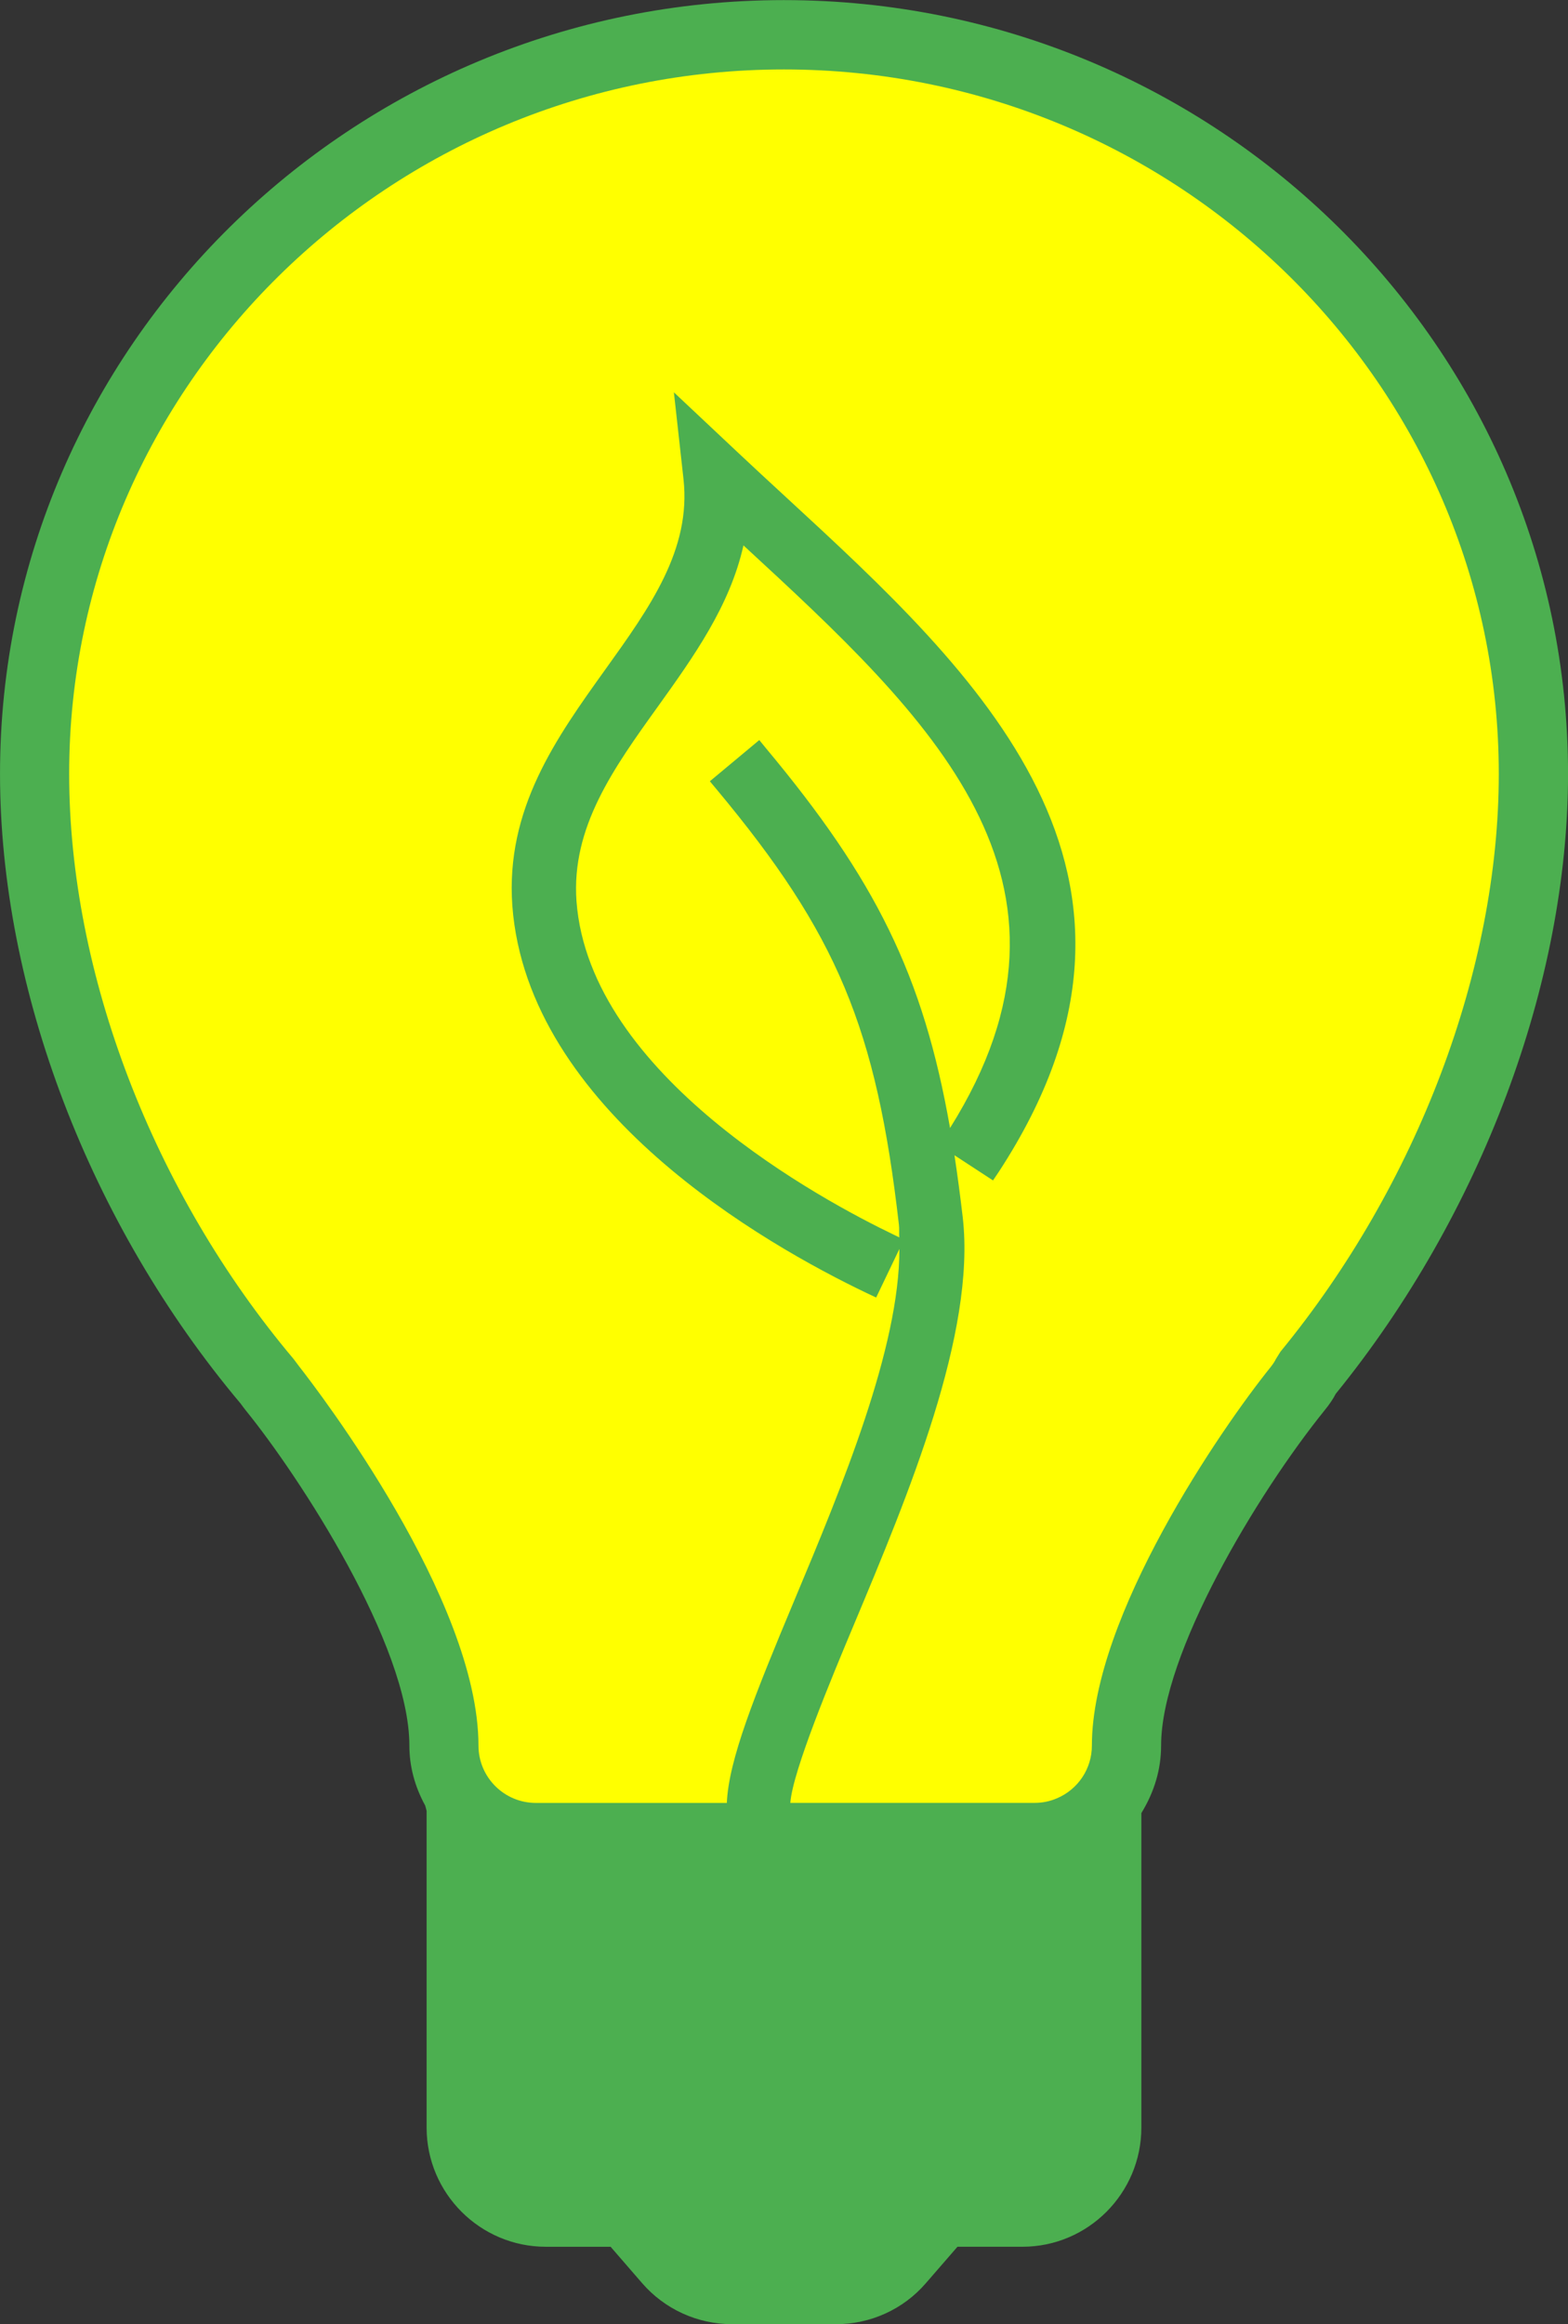 <?xml version="1.0" encoding="UTF-8" standalone="no"?>
<!-- Created with Inkscape (http://www.inkscape.org/) -->

<svg
   xmlns:dc="http://purl.org/dc/elements/1.1/"
   xmlns:cc="http://creativecommons.org/ns#"
   xmlns:rdf="http://www.w3.org/1999/02/22-rdf-syntax-ns#"
   xmlns:svg="http://www.w3.org/2000/svg"
   xmlns="http://www.w3.org/2000/svg"
   xmlns:sodipodi="http://sodipodi.sourceforge.net/DTD/sodipodi-0.dtd"
   xmlns:inkscape="http://www.inkscape.org/namespaces/inkscape"
   width="62.909"
   height="93.208"
   id="svg2"
   version="1.1"
   inkscape:version="0.48.4 r9939"
   sodipodi:docname="bulb.svg">
  <rect width="100%" height="100%" fill="#333333" stroke="none"/>
  <defs
     id="defs4" />
  <sodipodi:namedview
     id="base"
     pagecolor="#ffffff"
     bordercolor="#666666"
     borderopacity="1.0"
     inkscape:pageopacity="0.0"
     inkscape:pageshadow="2"
     inkscape:zoom="1.979899"
     inkscape:cx="-21.69157"
     inkscape:cy="59.413774"
     inkscape:document-units="px"
     inkscape:current-layer="layer1"
     showgrid="false"
     inkscape:window-width="1680"
     inkscape:window-height="995"
     inkscape:window-x="0"
     inkscape:window-y="30"
     inkscape:window-maximized="1"
     fit-margin-top="0"
     fit-margin-left="0"
     fit-margin-right="0"
     fit-margin-bottom="0" />
  <g
     inkscape:label="Layer 1"
     inkscape:groupmode="layer"
     id="layer1"
     transform="translate(-46.617,-940.326)">
    <g
       id="g3864"
       transform="matrix(0.612,0,0,0.612,18.088,401.016)">
      <path
         inkscape:connector-curvature="0"
         id="path3833"
         d="m 85.042,885.187 -15.863,7.321 -12.406,11.999 -6.508,15.456 -2.034,17.49 4.474,17.897 10.575,15.863 10.168,15.659 3.254,11.795 7.525,3.661 34.166,-1.627 8.948,-23.184 15.659,-24.201 4.474,-24.811 -6.915,-21.761 -13.829,-14.846 -17.693,-7.525 z"
         style="fill:#ffff00;stroke:none" />
      <path
         inkscape:connector-curvature="0"
         id="path3835"
         d="m 78.534,1001.515 -1.525,11.694 0.407,10.168 7.626,3.457 3.864,0.61 6.203,4.474 8.948,-0.814 5.288,-5.084 8.542,-1.119 2.339,-7.525 -1.424,-16.981 z"
         style="fill:#4caf50;fill-opacity:1;stroke:none" />
      <path
         style="fill:#4caf50;fill-opacity:1"
         inkscape:connector-curvature="0"
         d="m 98.01,881.232 c -28.335,0 -51.393,22.748 -51.393,50.704 0,14.111 5.878,29.509 15.772,41.268 0.132,0.18 0.234,0.32 0.331,0.439 3.504,4.317 10.733,15.376 10.733,21.973 0,1.348 0.347,2.675 1.039,3.935 l 0.091,0.344 v 20.756 c 0,4.304 3.507,7.811 7.816,7.811 h 4.247 l 2.051,2.368 c 1.486,1.722 3.639,2.705 5.916,2.705 h 6.812 c 2.263,0 4.411,-0.974 5.889,-2.689 l 2.07,-2.385 h 4.258 c 4.304,0 7.797,-3.51 7.797,-7.811 v -20.608 c 0.856,-1.394 1.295,-2.88 1.295,-4.427 0,-6.002 6.274,-16.461 10.728,-21.981 0.285,-0.345 0.552,-0.737 0.721,-1.069 9.533,-11.732 15.228,-26.922 15.228,-40.627 0,-27.959 -23.057,-50.706 -51.401,-50.706 z m 15.629,142.694 h -6.333 l -3.423,3.951 c -0.616,0.713 -1.515,1.122 -2.46,1.122 h -6.812 c -0.953,0 -1.854,-0.409 -2.481,-1.136 l -3.413,-3.938 h -6.322 c -1.809,0 -3.281,-1.472 -3.281,-3.276 v -17.195 l 0.449,0.127 c 0.837,0.226 1.529,0.328 2.185,0.328 h 32.687 c 0.622,0 1.276,-0.086 2.029,-0.28 l 0.439,-0.116 v 17.134 c 0.002,1.806 -1.461,3.278 -3.265,3.278 z M 84.408,940.279 c -0.345,-4.834 2.414,-8.683 5.345,-12.763 2.323,-3.243 4.715,-6.578 5.601,-10.55 12.23,11.274 23.722,21.949 13.543,38.181 -1.76,-10.05 -4.917,-16.321 -12.058,-24.877 l -0.447,-0.546 -3.24,2.7 0.449,0.538 c 7.899,9.479 10.464,15.608 11.945,28.524 0.032,0.264 0,0.557 0.024,0.829 l -0.331,-0.161 C 100.57,959.913 85.258,951.729 84.408,940.279 z M 115.9,999.074 c -0.468,0.205 -0.958,0.299 -1.464,0.299 H 98.427 c 0.148,-2.08 2.716,-8.217 4.166,-11.675 3.569,-8.516 8.004,-19.098 7.138,-26.691 -0.17,-1.437 -0.345,-2.778 -0.544,-4.075 l 2.527,1.65 0.39,-0.579 c 12.765,-19.564 -1.429,-32.647 -13.96,-44.196 -1.071,-0.982 -2.132,-1.97 -3.181,-2.952 l -4.169,-3.919 0.63,5.69 c 0.511,4.621 -2.215,8.413 -5.103,12.442 -3.232,4.508 -6.572,9.156 -6.118,15.511 0.993,13.349 16.571,22.196 23.216,25.377 l 0.635,0.299 1.523,-3.181 c 0.016,6.465 -3.757,15.567 -6.887,23.028 -2.627,6.274 -4.306,10.459 -4.425,13.274 H 81.746 c -2.078,0 -3.763,-1.685 -3.763,-3.757 0,-9.573 -10.537,-23.292 -11.737,-24.826 l -0.385,-0.511 c -9.213,-10.935 -14.711,-25.27 -14.711,-38.342 0,-25.455 21.02,-46.163 46.858,-46.163 25.846,0 46.863,20.708 46.863,46.163 0,12.8 -5.334,26.922 -14.313,37.866 l -0.307,0.493 c -0.038,0.094 -0.161,0.291 -0.323,0.498 -3.259,4.04 -11.732,16.358 -11.732,24.826 0,1.504 -0.902,2.866 -2.296,3.453 z"
         id="path3824" />
    </g>
  </g>
</svg>
